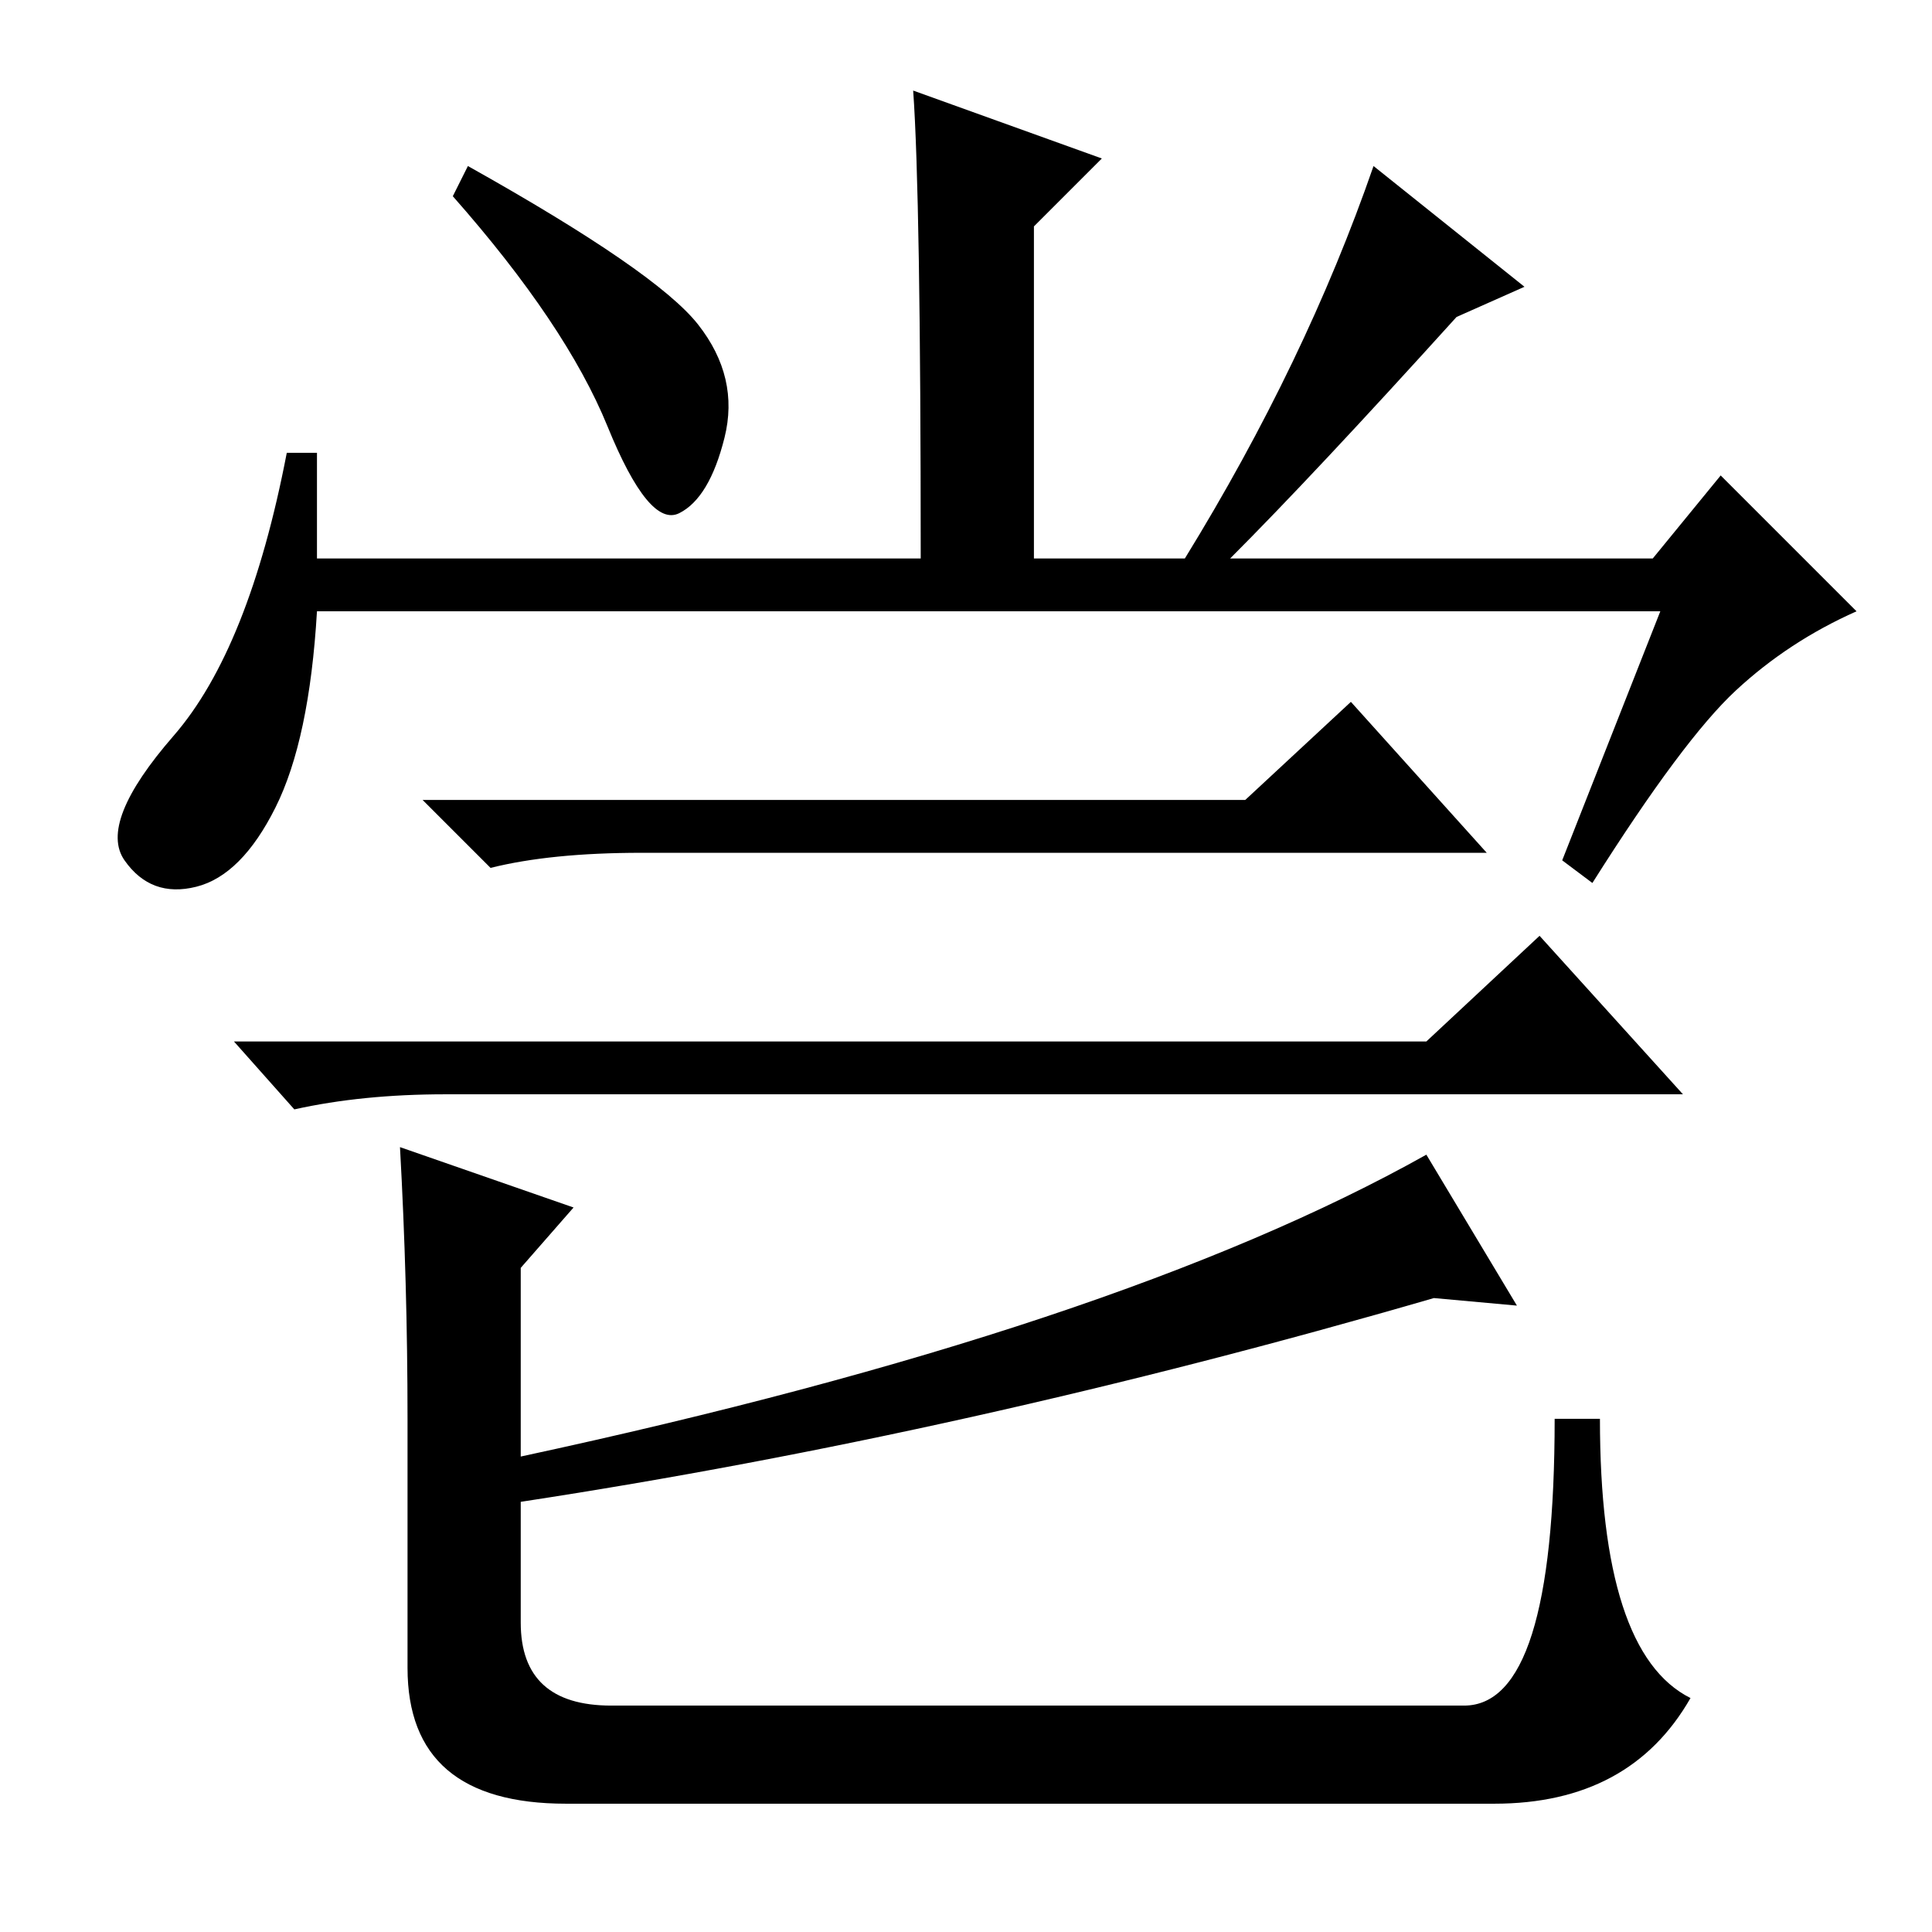 <?xml version="1.0" standalone="no"?>
<!DOCTYPE svg PUBLIC "-//W3C//DTD SVG 1.1//EN" "http://www.w3.org/Graphics/SVG/1.1/DTD/svg11.dtd" >
<svg xmlns="http://www.w3.org/2000/svg" xmlns:xlink="http://www.w3.org/1999/xlink" version="1.1" viewBox="0 -36 256 256">
  <g transform="matrix(1 0 0 -1 0 220)">
   <path fill="currentColor"
d="M163 182h56l9 11l18 -18q-9 -4 -16 -10.5t-19 -25.5l-4 3l13 33h-178q-1 -17 -5.5 -26t-10.5 -10.5t-9.5 3.5t6.5 16.5t15 37.5h4v-14h80q0 48 -1 62l25 -9l-9 -9v-44h20q16 26 25 52l20 -16l-9 -4q-19 -21 -30 -32zM62 234q25 -14 30.5 -21t3.5 -15t-6 -10t-9.5 11.5
t-20.5 30.5zM76 96l-7 -8v-25q79 17 120 40l12 -20l-11 1q-62 -18 -121 -27v-16q0 -11 12 -11h113q12 0 12 38h6q0 -31 12 -37q-8 -14 -26 -14h-123q-21 0 -21 18v33q0 18 -1 36zM165 150l14 13l18 -20h-112q-12 0 -20 -2l-9 9h109zM189 118l15 14l19 -21h-164q-11 0 -20 -2
l-8 9h158z" />
  </g>

</svg>
